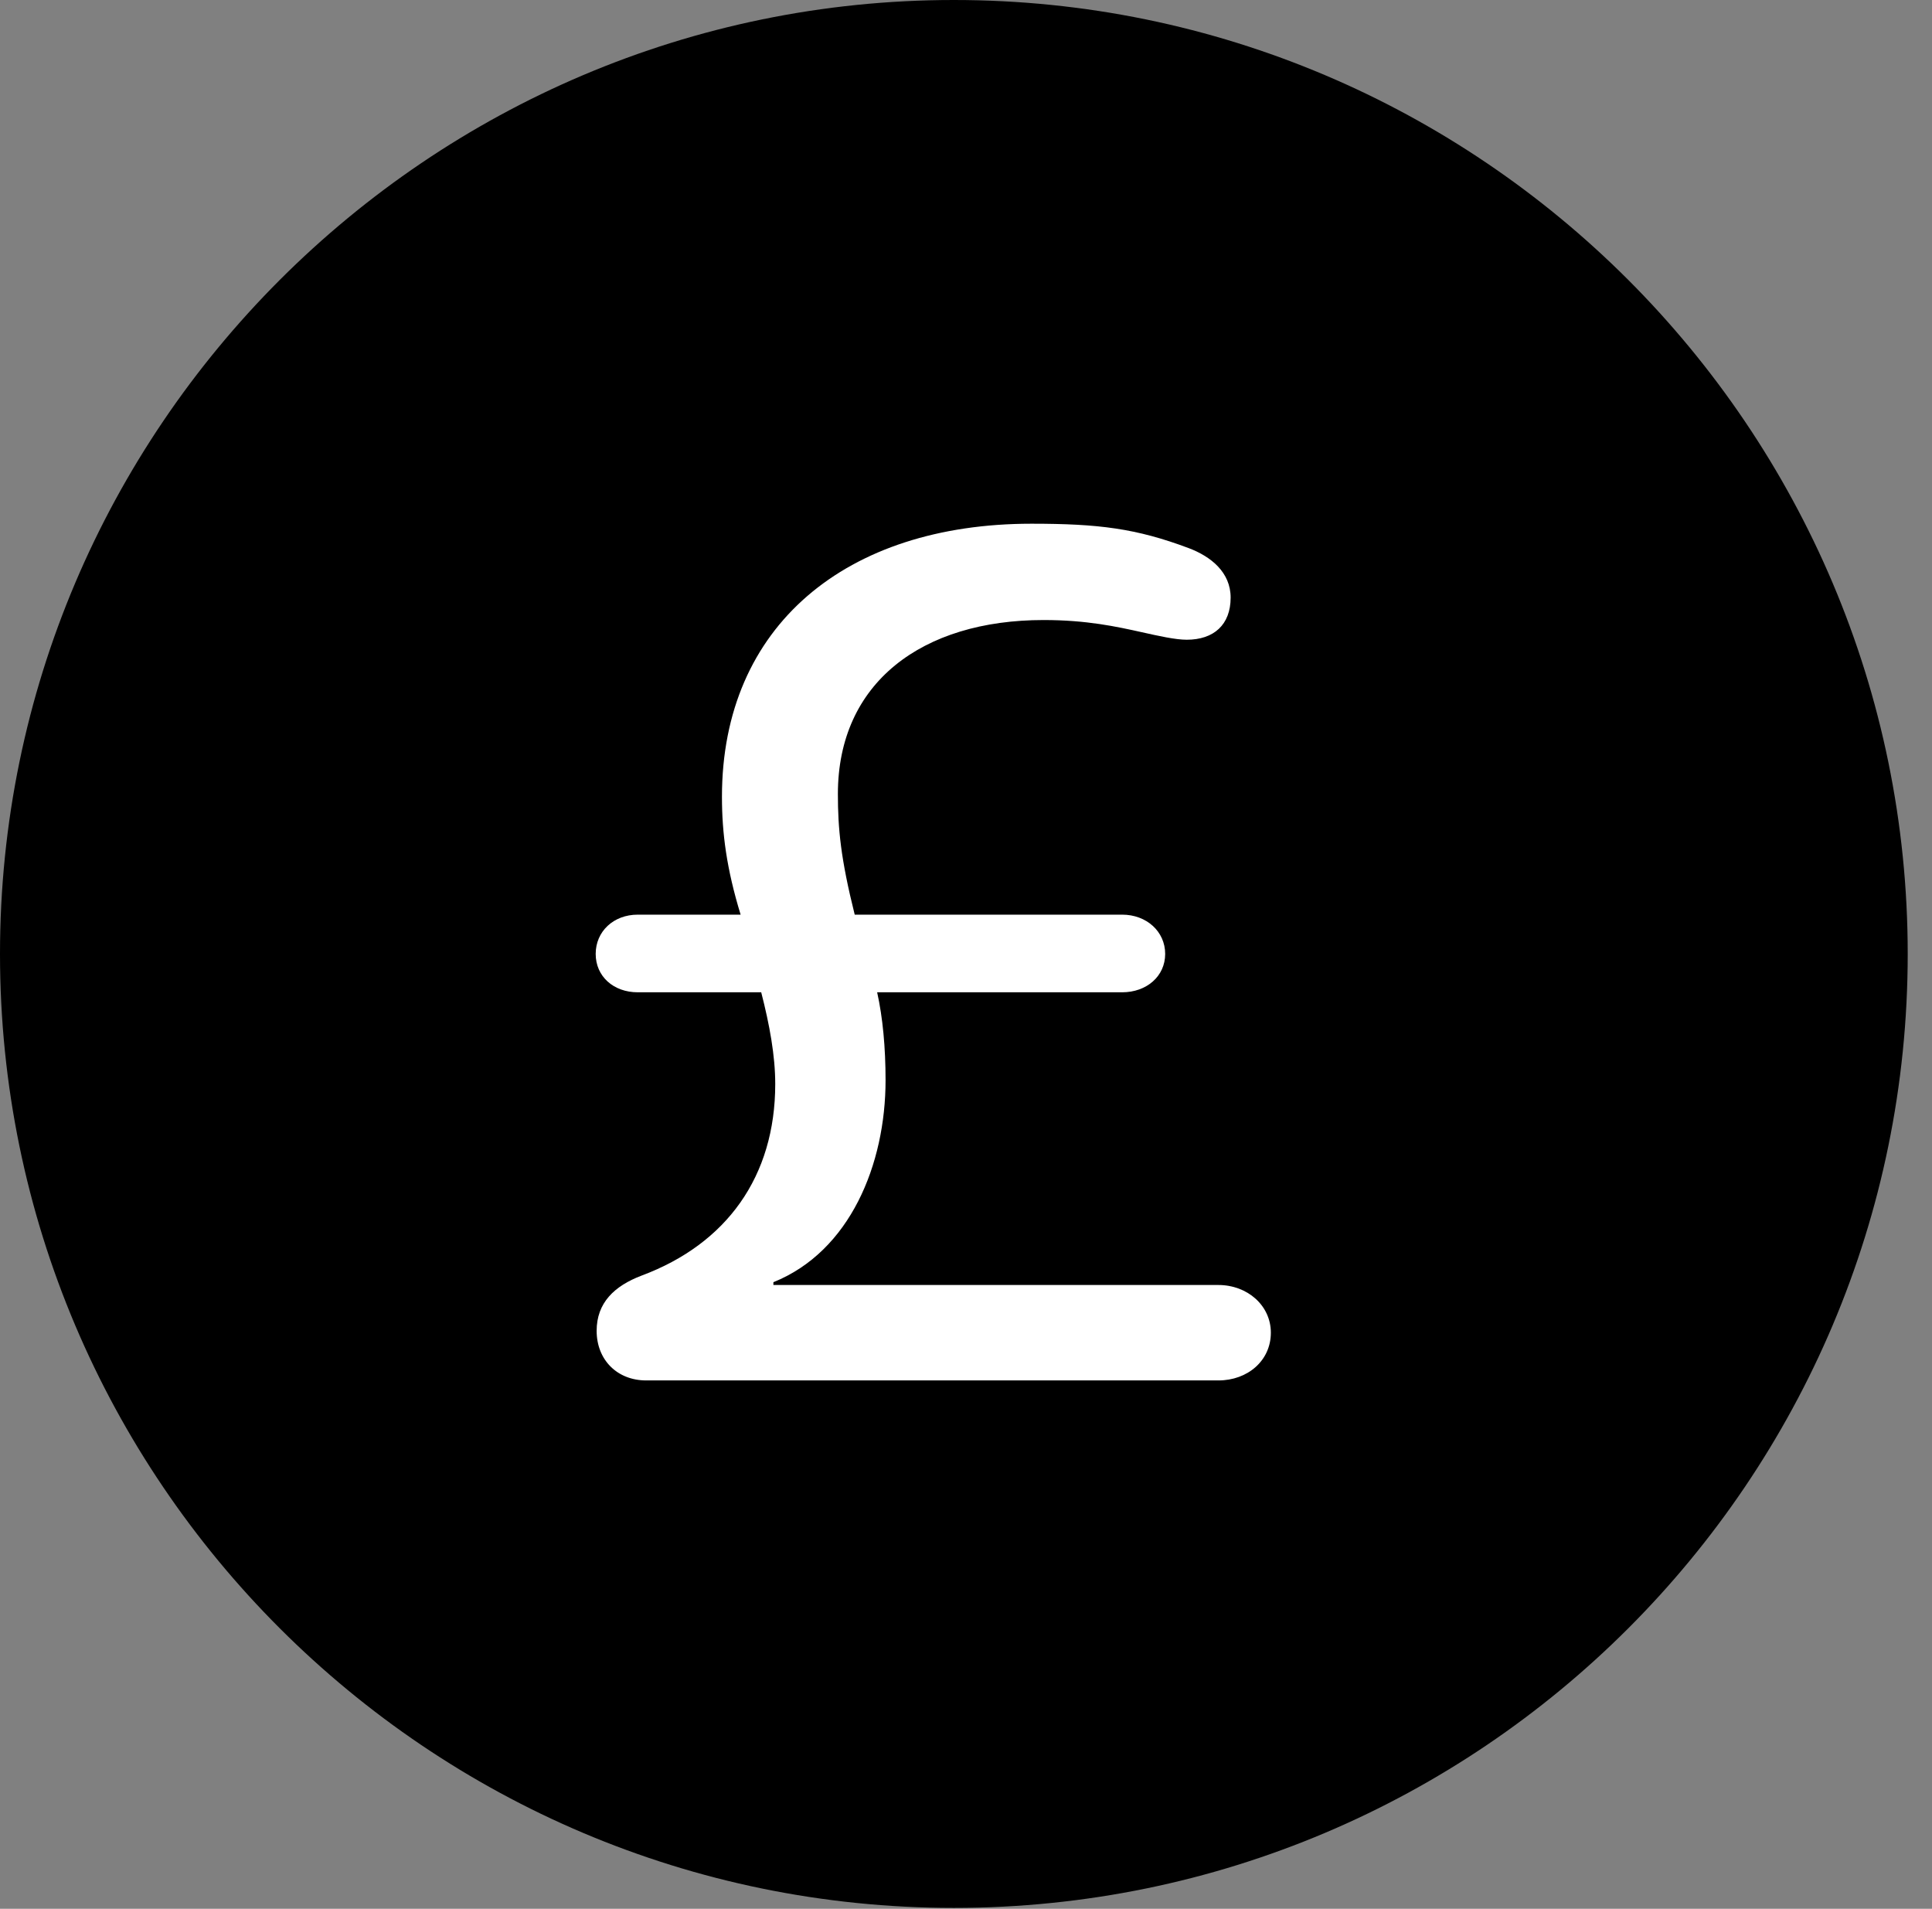 <svg version="1.1" xmlns="http://www.w3.org/2000/svg" xmlns:xlink="http://www.w3.org/1999/xlink" viewBox="0 0 28.246 27.904">
 <rect x="0" y="0" width="28.246" height="27.904" fill="#808080" stroke="none"/>
 <g>
  
  <path d="M13.945 27.891C21.643 27.891 27.891 21.643 27.891 13.945C27.891 6.262 21.643 0 13.945 0C6.262 0 0 6.262 0 13.945C0 21.643 6.262 27.891 13.945 27.891Z" style="fill:hsl(0 0 0/0.85)"></path>
  <path d="M9.447 20.18C9.023 20.18 8.723 19.879 8.723 19.455C8.723 19.045 8.982 18.799 9.379 18.648C10.623 18.184 11.334 17.199 11.334 15.846C11.334 15.435 11.252 14.984 11.129 14.506L9.324 14.506C8.969 14.506 8.709 14.273 8.709 13.945C8.709 13.617 8.969 13.371 9.324 13.371L10.828 13.371C10.623 12.701 10.555 12.182 10.555 11.648C10.555 9.146 12.373 7.656 15.08 7.656C16.064 7.656 16.611 7.725 17.377 8.012C17.705 8.135 17.992 8.367 17.992 8.736C17.992 9.133 17.746 9.352 17.35 9.352C17.186 9.352 16.939 9.297 16.693 9.242C16.324 9.16 15.887 9.064 15.258 9.064C13.48 9.064 12.25 9.98 12.25 11.607C12.25 12.113 12.291 12.551 12.496 13.371L16.406 13.371C16.762 13.371 17.035 13.617 17.035 13.945C17.035 14.273 16.762 14.506 16.406 14.506L12.824 14.506C12.906 14.875 12.947 15.312 12.947 15.791C12.947 17.021 12.428 18.293 11.307 18.744L11.307 18.785L17.814 18.785C18.238 18.785 18.58 19.086 18.58 19.482C18.58 19.893 18.238 20.18 17.814 20.18Z" style="fill:white"></path>
 </g>
</svg>